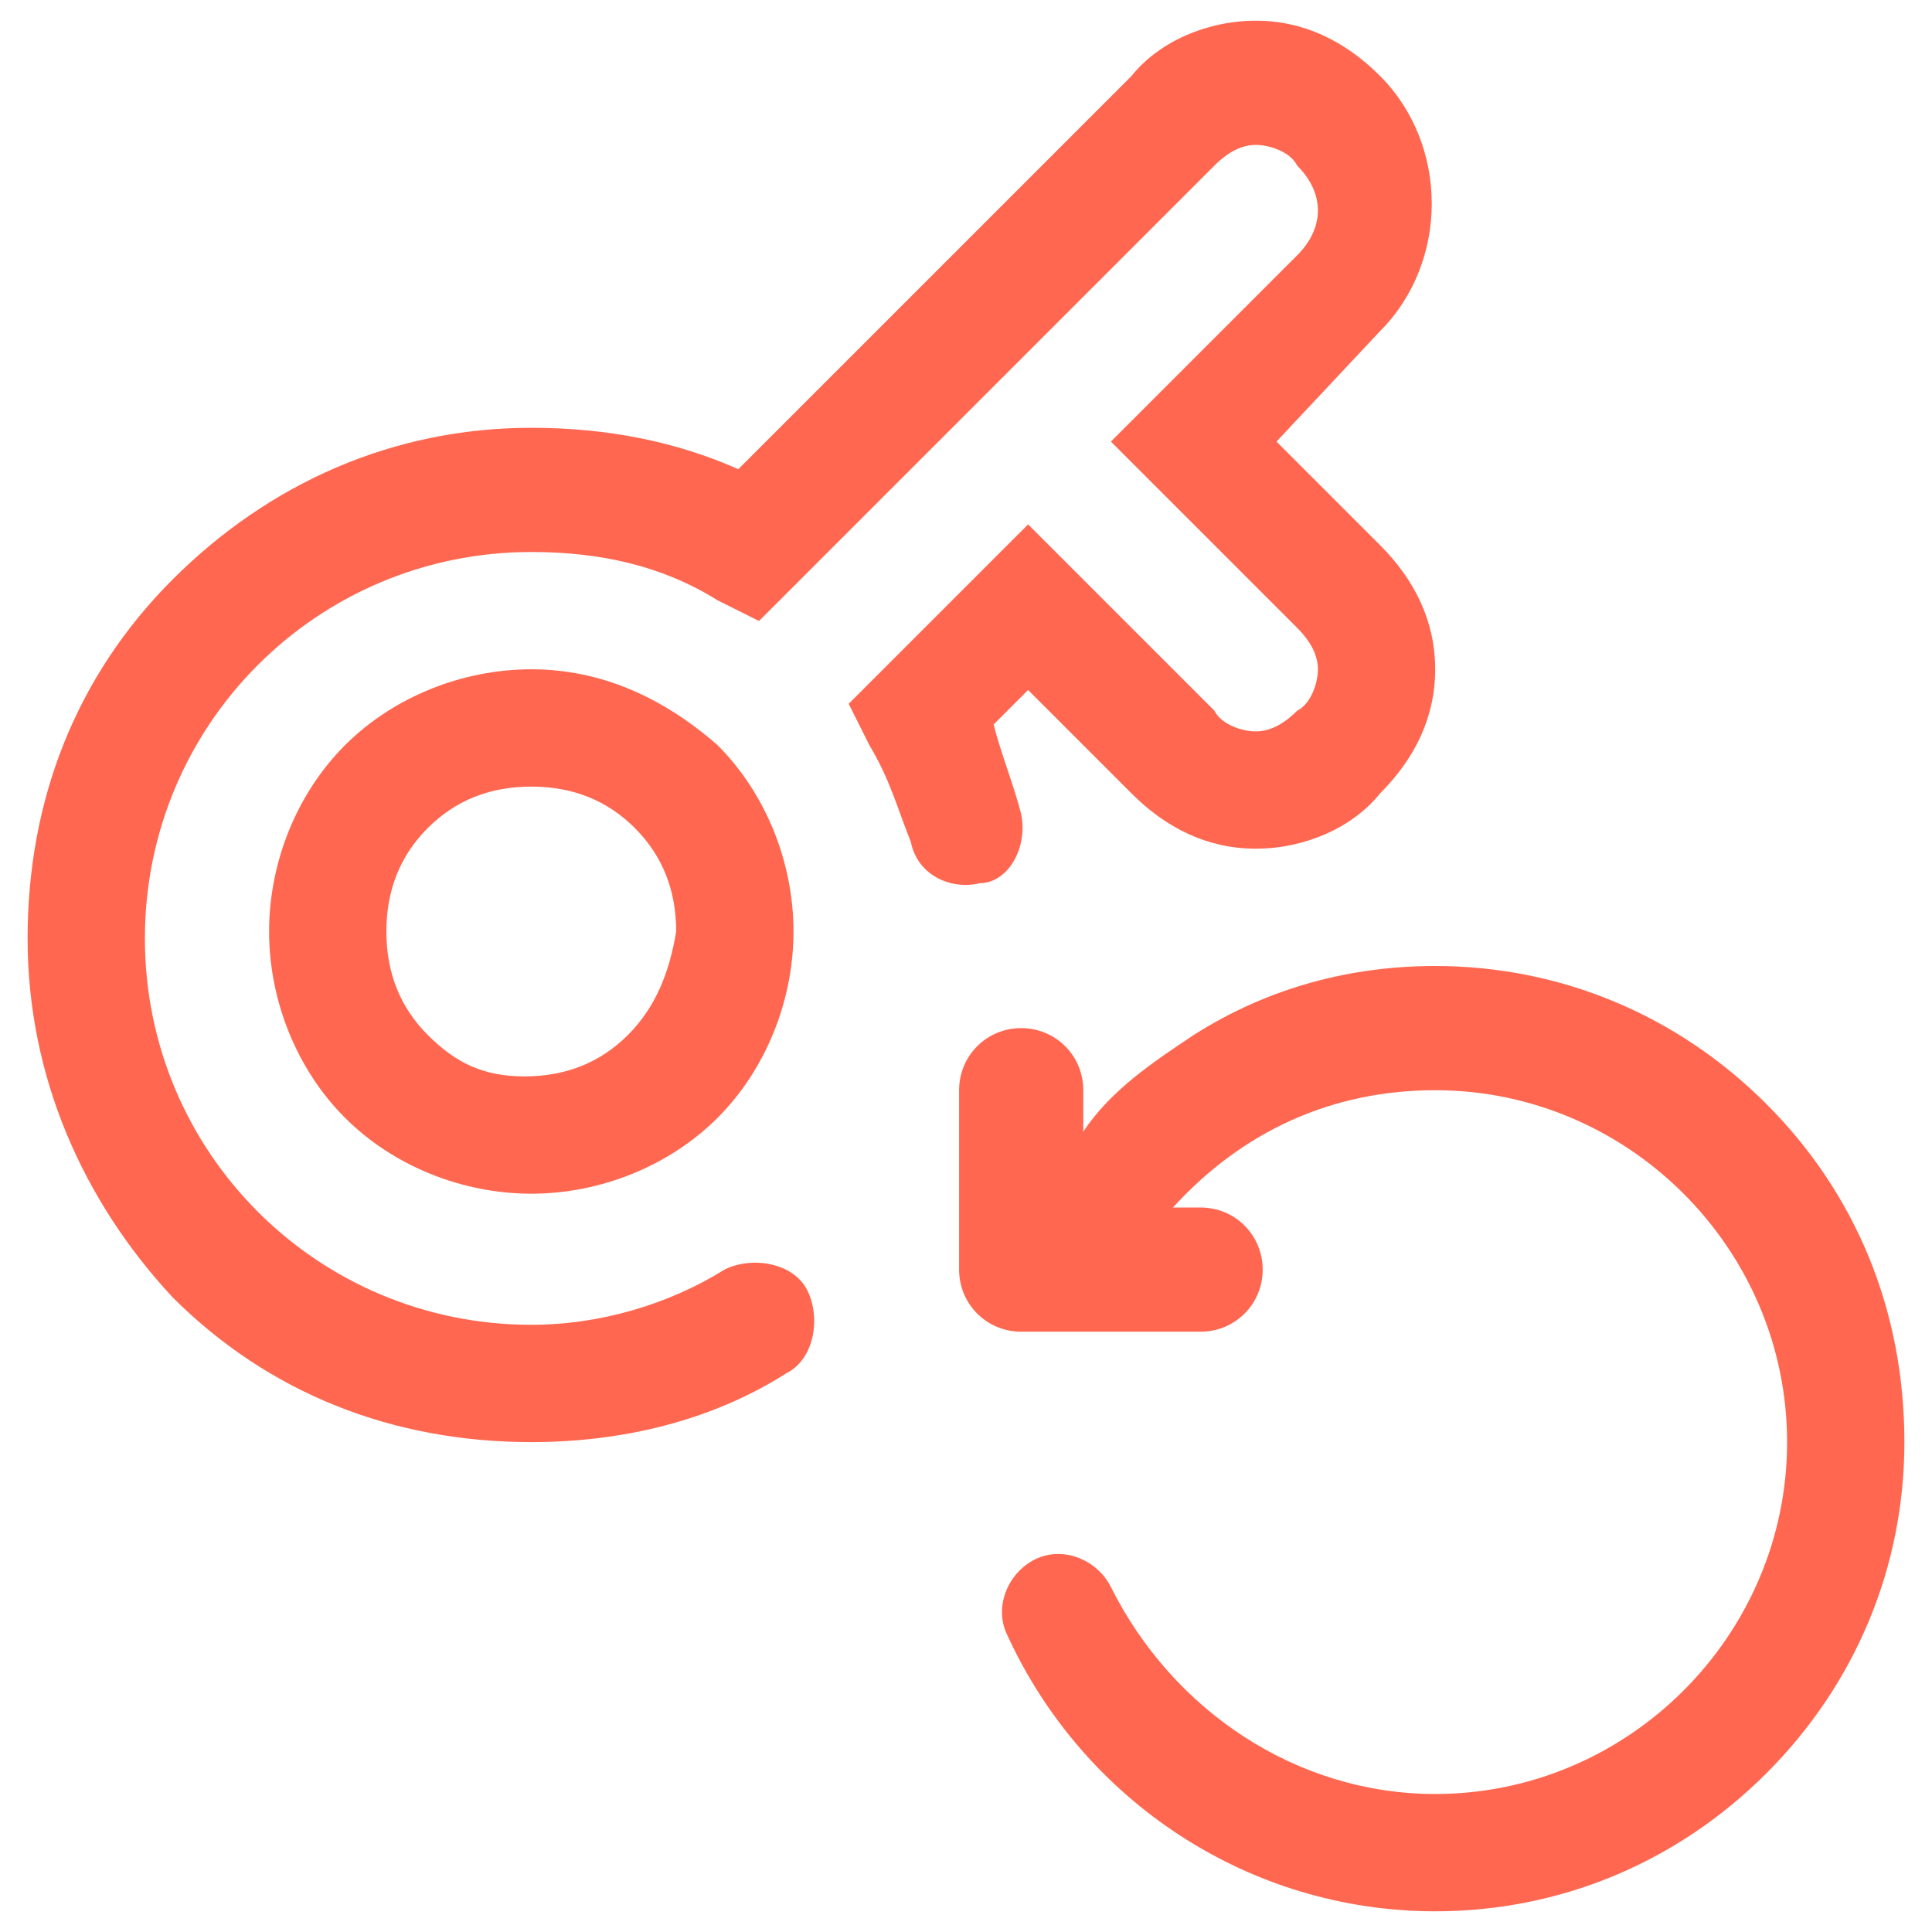 <?xml version="1.0" encoding="utf-8"?>
<!-- Generator: Adobe Illustrator 21.0.0, SVG Export Plug-In . SVG Version: 6.00 Build 0)  -->
<svg version="1.1" id="图层_1" xmlns="http://www.w3.org/2000/svg" xmlns:xlink="http://www.w3.org/1999/xlink" x="0px" y="0px"
	 viewBox="0 0 28 28" style="enable-background:new 0 0 28 28;" xml:space="preserve">
<style type="text/css">
	.st0{fill:#FF6750;}
</style>
<g>
	<path class="st0" d="M14.8,11.8c-0.1-0.4-0.3-0.9-0.4-1.3l0.5-0.5l1.5,1.5c0.5,0.5,1.1,0.8,1.8,0.8c0.7,0,1.4-0.3,1.8-0.8
		c0.5-0.5,0.8-1.1,0.8-1.8S20.5,8.4,20,7.9l-1.5-1.5L20,4.8c1-1,1-2.7,0-3.7c-0.5-0.5-1.1-0.8-1.8-0.8c-0.7,0-1.4,0.3-1.8,0.8
		l-5.7,5.7c-0.9-0.4-1.9-0.6-3-0.6C5.7,6.2,3.9,7,2.5,8.4s-2.1,3.2-2.1,5.2s0.8,3.8,2.1,5.2c1.4,1.4,3.2,2.1,5.2,2.1
		c1.3,0,2.6-0.3,3.7-1c0.4-0.2,0.5-0.8,0.3-1.2c-0.2-0.4-0.8-0.5-1.2-0.3c-0.8,0.5-1.8,0.8-2.8,0.8c-3.1,0-5.6-2.5-5.6-5.6
		s2.5-5.6,5.6-5.6c1,0,1.9,0.2,2.7,0.7L11,9l6.6-6.6c0.2-0.2,0.4-0.3,0.6-0.3s0.5,0.1,0.6,0.3c0.4,0.4,0.4,0.9,0,1.3l-2.7,2.7
		l2.7,2.7c0.2,0.2,0.3,0.4,0.3,0.6s-0.1,0.5-0.3,0.6c-0.2,0.2-0.4,0.3-0.6,0.3c-0.2,0-0.5-0.1-0.6-0.3l-2.7-2.7l-2.6,2.6l0.3,0.6
		c0.3,0.5,0.4,0.9,0.6,1.4c0.1,0.5,0.6,0.7,1,0.6C14.6,12.8,14.9,12.3,14.8,11.8z"/>
	<path class="st0" d="M7.7,9.7c-1,0-2,0.4-2.7,1.1c-0.7,0.7-1.1,1.7-1.1,2.7c0,1,0.4,2,1.1,2.7c0.7,0.7,1.7,1.1,2.7,1.1
		s2-0.4,2.7-1.1c0.7-0.7,1.1-1.7,1.1-2.7s-0.4-2-1.1-2.7C9.6,10.1,8.7,9.7,7.7,9.7z M9.1,15c-0.4,0.4-0.9,0.6-1.5,0.6
		S6.6,15.4,6.2,15c-0.4-0.4-0.6-0.9-0.6-1.5c0-0.6,0.2-1.1,0.6-1.5c0.4-0.4,0.9-0.6,1.5-0.6s1.1,0.2,1.5,0.6
		c0.4,0.4,0.6,0.9,0.6,1.5C9.7,14.1,9.5,14.6,9.1,15z"/>
	<path class="st0" d="M25.6,16c-1.3-1.3-3-2-4.8-2c-1.2,0-2.4,0.3-3.5,1c-0.6,0.4-1.2,0.8-1.6,1.4v-0.6c0-0.5-0.4-0.9-0.9-0.9
		c-0.5,0-0.9,0.4-0.9,0.9v2.6c0,0.5,0.4,0.9,0.9,0.9h2.6c0.5,0,0.9-0.4,0.9-0.9s-0.4-0.9-0.9-0.9H17c1-1.1,2.3-1.7,3.8-1.7
		c2.8,0,5.1,2.3,5.1,5.1s-2.3,5.1-5.1,5.1c-2,0-3.8-1.2-4.7-3c-0.2-0.4-0.7-0.6-1.1-0.4c-0.4,0.2-0.6,0.7-0.4,1.1
		c1.1,2.4,3.5,4,6.2,4c1.8,0,3.5-0.7,4.8-2c1.3-1.3,2-3,2-4.8C27.6,19,26.9,17.3,25.6,16z"/>
</g>
</svg>
